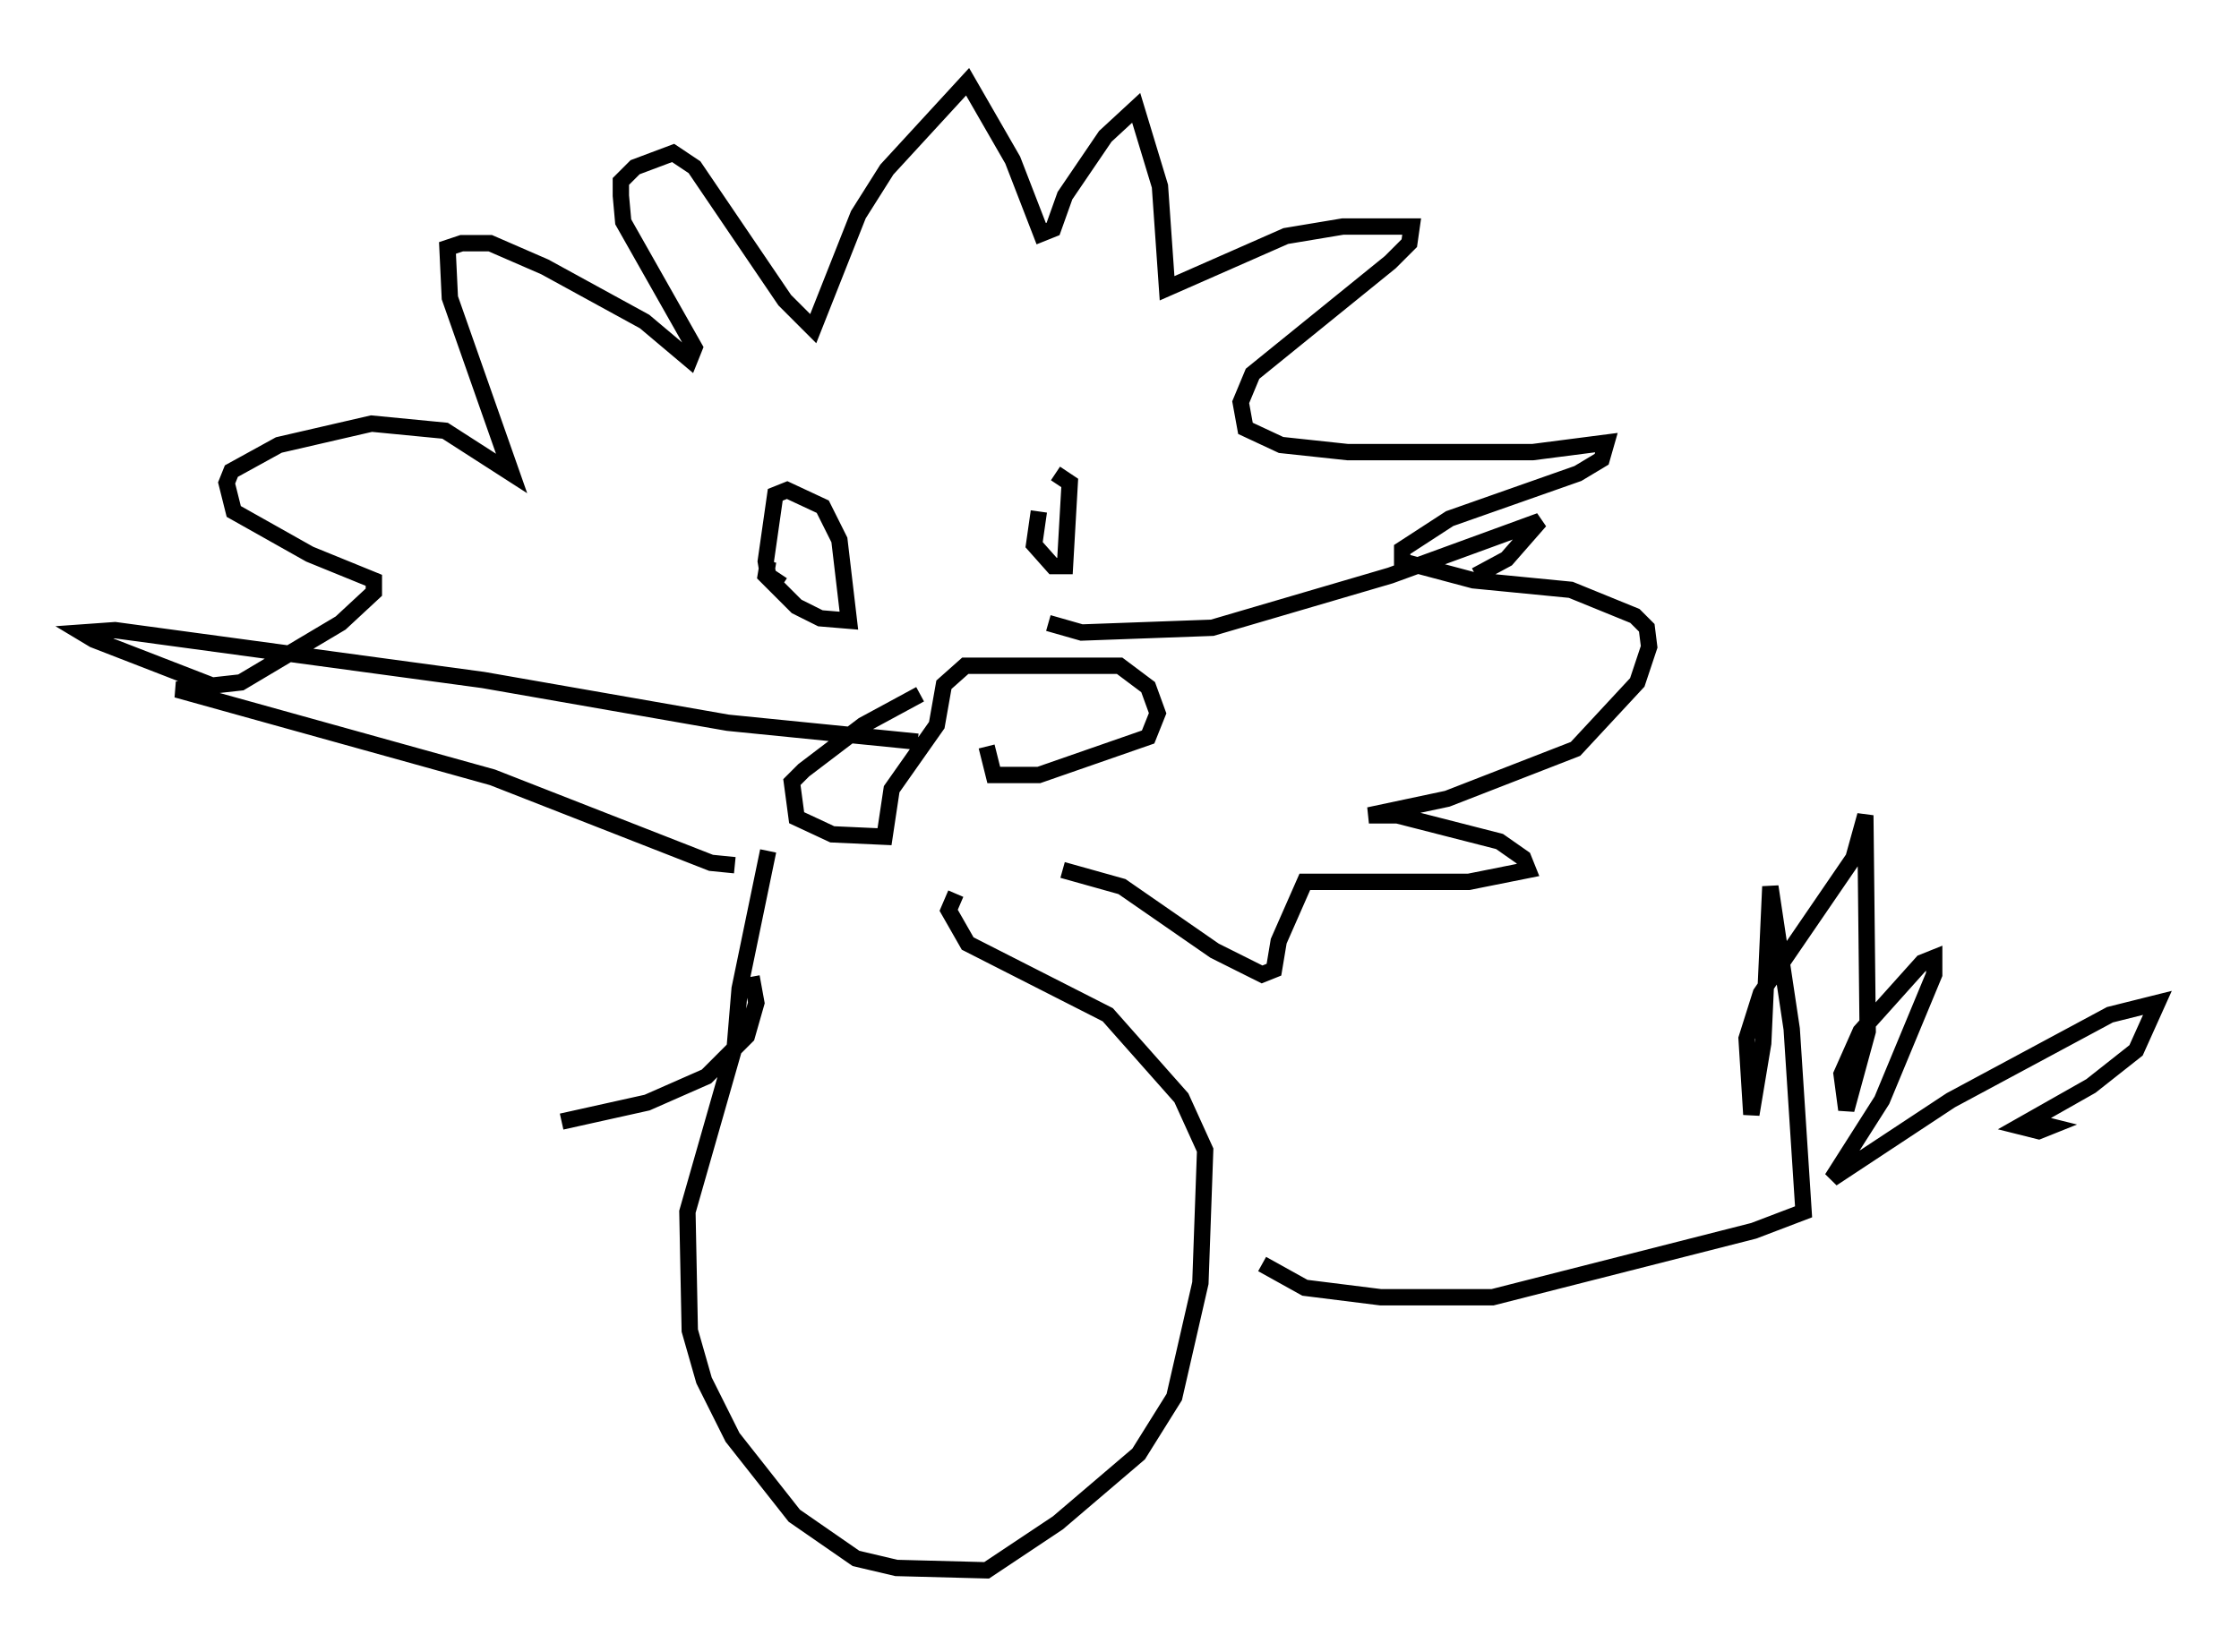 <?xml version="1.0" encoding="utf-8" ?>
<svg baseProfile="full" height="101.072" version="1.1" width="136.949" xmlns="http://www.w3.org/2000/svg" xmlns:ev="http://www.w3.org/2001/xml-events" xmlns:xlink="http://www.w3.org/1999/xlink"><defs /><rect fill="white" height="101.072" width="136.949" x="0" y="0" /><path d="M46.397, 52.352 m-1.453, 0.581 l-1.453, -0.145 -13.363, -5.229 l-19.318, -5.374 3.922, -0.436 l6.101, -3.631 2.034, -1.888 l0.0, -0.726 -3.922, -1.598 l-4.648, -2.615 -0.436, -1.743 l0.291, -0.726 2.905, -1.598 l5.665, -1.307 4.503, 0.436 l4.067, 2.615 -3.777, -10.749 l-0.145, -3.05 0.872, -0.291 l1.743, 0.0 3.341, 1.453 l6.101, 3.341 2.76, 2.324 l0.291, -0.726 -4.358, -7.698 l-0.145, -1.598 0.0, -0.872 l0.872, -0.872 2.324, -0.872 l1.307, 0.872 5.52, 8.134 l1.743, 1.743 2.76, -6.972 l1.743, -2.76 4.939, -5.374 l2.76, 4.793 1.743, 4.503 l0.726, -0.291 0.726, -2.034 l2.469, -3.631 1.888, -1.743 l1.453, 4.793 0.436, 6.246 l7.263, -3.196 3.486, -0.581 l4.212, 0.0 -0.145, 1.017 l-1.162, 1.162 -8.425, 6.827 l-0.726, 1.743 0.291, 1.598 l2.179, 1.017 4.067, 0.436 l11.33, 0.0 4.503, -0.581 l-0.291, 1.017 -1.453, 0.872 l-7.844, 2.76 -2.905, 1.888 l0.0, 0.726 4.358, 1.162 l5.955, 0.581 3.922, 1.598 l0.726, 0.726 0.145, 1.162 l-0.726, 2.179 -3.777, 4.067 l-7.844, 3.05 -4.793, 1.017 l1.743, 0.0 6.246, 1.598 l1.453, 1.017 0.291, 0.726 l-3.631, 0.726 -10.022, 0.0 l-1.598, 3.631 -0.291, 1.743 l-0.726, 0.291 -2.905, -1.453 l-5.665, -3.922 -3.631, -1.017 m-18.011, -18.883 l-0.145, 0.872 1.888, 1.888 l1.453, 0.726 1.743, 0.145 l-0.581, -4.939 -1.017, -2.034 l-2.179, -1.017 -0.726, 0.291 l-0.581, 4.067 0.145, 0.872 l0.872, 0.581 m15.687, -4.503 l-0.291, 2.034 1.162, 1.307 l0.726, 0.0 0.291, -5.084 l-0.872, -0.581 m-8.279, 13.508 l-3.486, 1.888 -3.631, 2.76 l-0.726, 0.726 0.291, 2.179 l2.179, 1.017 3.196, 0.145 l0.436, -2.905 2.76, -3.922 l0.436, -2.469 1.307, -1.162 l9.441, 0.0 1.743, 1.307 l0.581, 1.598 -0.581, 1.453 l-6.682, 2.324 -2.76, 0.0 l-0.436, -1.743 m-4.212, -0.291 l-11.62, -1.162 -14.961, -2.615 l-22.514, -3.05 -2.034, 0.145 l0.726, 0.436 7.117, 2.76 m51.274, -3.777 l2.034, 0.581 7.989, -0.291 l10.894, -3.196 9.151, -3.341 l-2.034, 2.324 -1.888, 1.017 m-43.285, 16.849 l-1.743, 8.425 -0.291, 3.486 l-2.905, 10.168 0.145, 7.263 l0.872, 3.05 1.743, 3.486 l3.777, 4.793 3.777, 2.615 l2.469, 0.581 5.52, 0.145 l4.358, -2.905 4.939, -4.212 l2.179, -3.486 1.598, -6.972 l0.291, -8.134 -1.453, -3.196 l-4.503, -5.084 -8.57, -4.358 l-1.162, -2.034 0.436, -1.017 m18.737, 22.659 l2.615, 1.453 4.648, 0.581 l6.827, 0.0 15.978, -4.067 l3.05, -1.162 -0.726, -11.184 l-1.307, -8.715 -0.436, 9.587 l-0.726, 4.358 -0.291, -4.648 l0.872, -2.76 5.665, -8.279 l0.726, -2.615 0.145, 13.218 l-1.307, 4.793 -0.291, -2.179 l1.162, -2.615 3.777, -4.212 l0.726, -0.291 0.0, 1.017 l-3.196, 7.698 -3.05, 4.793 l7.263, -4.793 9.732, -5.229 l2.905, -0.726 -1.307, 2.905 l-2.76, 2.179 -4.358, 2.469 l1.162, 0.291 0.726, -0.291 l-0.581, -0.145 m-78.871, -9.006 l0.291, 1.598 -0.581, 2.034 l-2.469, 2.469 -3.631, 1.598 l-5.229, 1.162 " fill="none" stroke="black" stroke-width="1" /></svg>